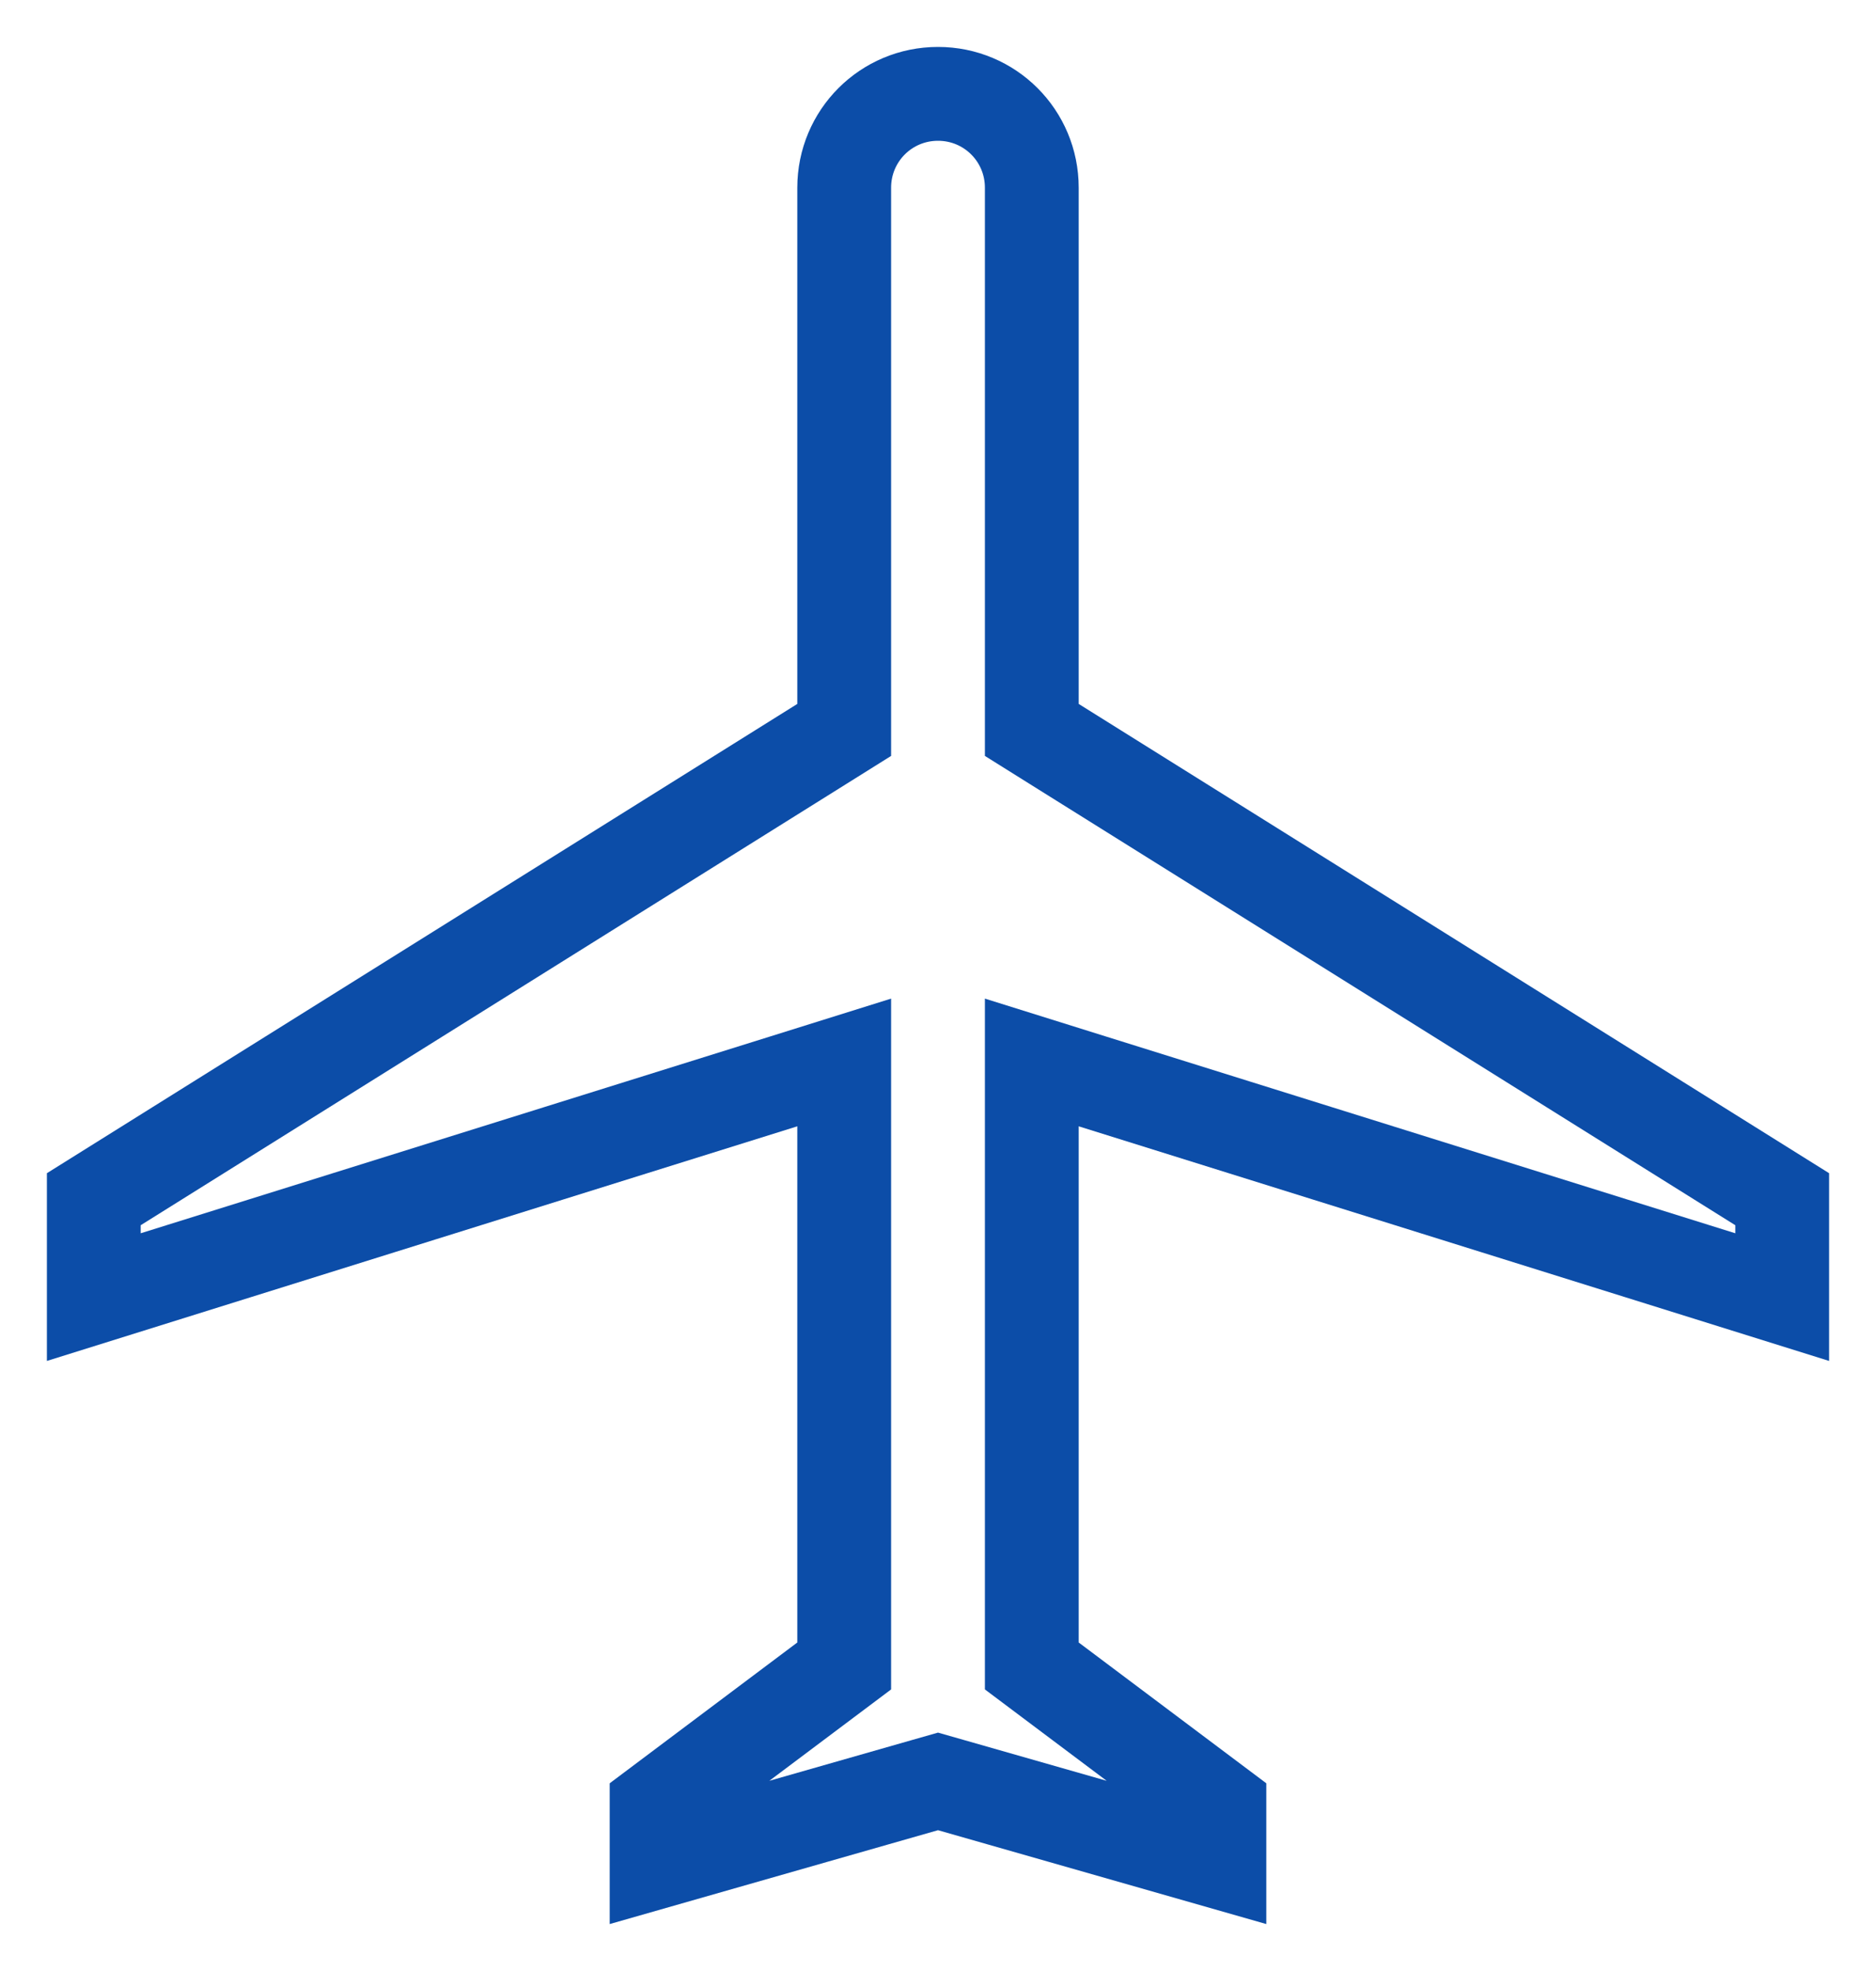 <svg width="20" height="21" viewBox="0 0 20 21" fill="none" xmlns="http://www.w3.org/2000/svg">
<path d="M8.8 17.9L9 17.75V17.5V12V11.32L8.351 11.523L1 13.82V12.777L8.765 7.924L9 7.777V7.5V2C9 1.446 9.446 1 10 1C10.554 1 11 1.446 11 2V7.5V7.777L11.235 7.924L19 12.777V13.82L11.649 11.523L11 11.32V12V17.5V17.75L11.2 17.9L13 19.25V19.837L10.137 19.019L10 18.98L9.863 19.019L7 19.837V19.25L8.8 17.9Z" stroke="#0C4DA8"/>
</svg>

